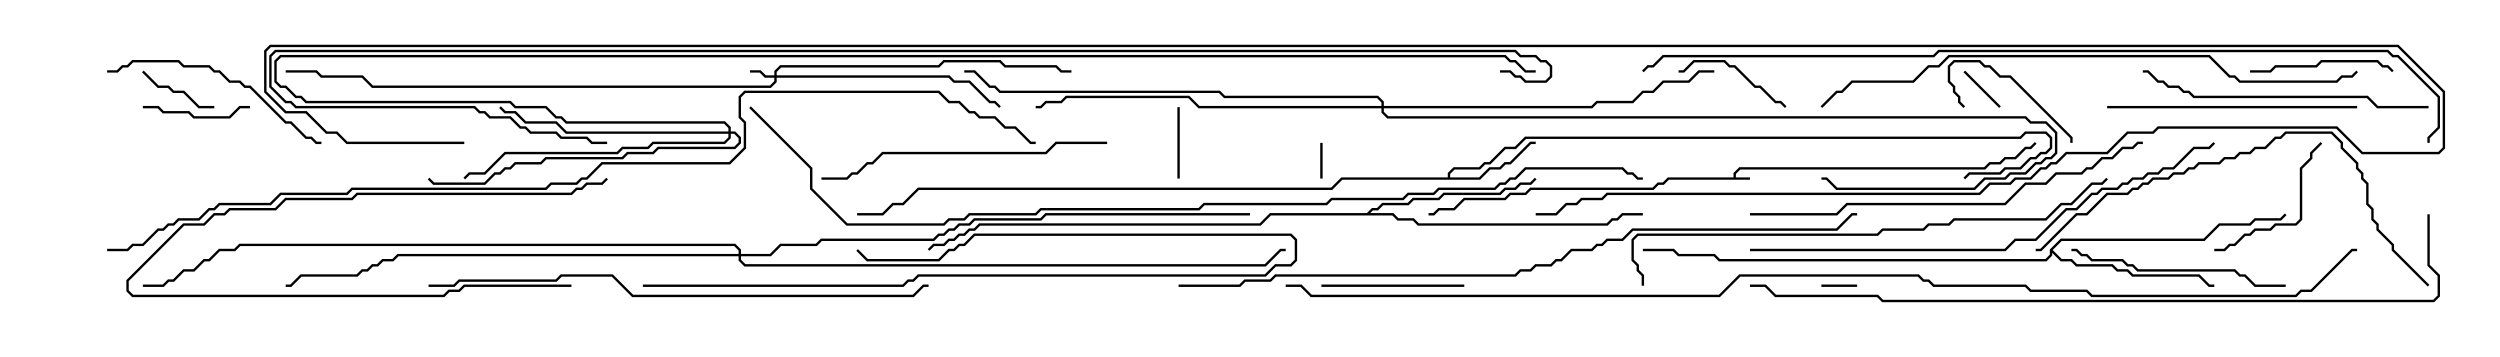 <svg version="1.1" width="105" height="15" xmlns="http://www.w3.org/2000/svg"><path d="M72.807,7.45L72.807,7.265L73.051,7.021L83.336,7.021L83.551,6.807L83.979,6.807L84.194,6.593L84.622,6.593L85.051,6.164L85.265,6.164L85.465,5.965L85.535,6.035L85.306,6.264L85.092,6.264L84.664,6.693L84.235,6.693L84.021,6.907L83.592,6.907L83.378,7.121L73.092,7.121L72.907,7.306L72.907,7.45L73.5,7.45L73.5,7.55L70.092,7.55L69.878,7.764L69.664,7.764L69.449,7.979L64.306,7.979L64.092,8.193L63.449,8.193L63.235,8.407L61.521,8.407L61.092,8.836L60.449,8.836L60.235,9.05L60,9.05L60,8.95L60.194,8.95L60.408,8.736L61.051,8.736L61.479,8.307L63.194,8.307L63.408,8.093L64.051,8.093L64.265,7.879L69.408,7.879L69.622,7.664L69.836,7.664L70.051,7.45z" stroke="none"/><path d="M60.807,7.45L60.807,7.265L61.051,7.021L62.122,7.021L62.336,6.807L62.551,6.807L63.194,6.164L63.622,6.164L64.051,5.736L84.836,5.736L85.051,5.521L85.949,5.521L86.193,5.765L86.193,6.235L85.949,6.479L85.735,6.479L85.521,6.693L85.306,6.693L84.878,7.121L84.235,7.121L84.021,7.336L82.735,7.336L82.535,7.535L82.465,7.465L82.694,7.236L83.979,7.236L84.194,7.021L84.836,7.021L85.265,6.593L85.479,6.593L85.694,6.379L85.908,6.379L86.093,6.194L86.093,5.806L85.908,5.621L85.092,5.621L84.878,5.836L64.092,5.836L63.664,6.264L63.235,6.264L62.592,6.907L62.378,6.907L62.164,7.121L61.092,7.121L60.907,7.306L60.907,7.45L62.122,7.45L62.551,7.021L62.979,7.021L63.194,6.807L63.408,6.807L64.265,5.95L64.5,5.95L64.5,6.05L64.306,6.05L63.449,6.907L63.235,6.907L63.021,7.121L62.592,7.121L62.164,7.55L56.378,7.55L55.949,7.979L38.592,7.979L37.949,8.621L37.521,8.621L37.092,9.05L36,9.05L36,8.95L37.051,8.95L37.479,8.521L37.908,8.521L38.551,7.879L55.908,7.879L56.336,7.45z" stroke="none"/><path d="M86.093,10.479L86.551,10.021L92.551,10.021L93.194,9.379L94.479,9.379L94.694,9.164L95.765,9.164L95.965,8.965L96.035,9.035L95.806,9.264L94.735,9.264L94.521,9.479L93.235,9.479L92.592,10.121L86.592,10.121L86.214,10.5L86.592,10.879L87.021,10.879L87.235,11.093L88.735,11.093L88.949,11.307L89.378,11.307L89.592,11.521L92.378,11.521L92.806,11.95L93,11.95L93,12.05L92.765,12.05L92.336,11.621L89.551,11.621L89.336,11.407L88.908,11.407L88.694,11.193L87.194,11.193L86.979,10.979L86.551,10.979L86.193,10.621L86.193,10.735L85.949,10.979L72.194,10.979L71.979,10.764L70.479,10.764L70.265,10.55L69,10.55L69,10.45L70.306,10.45L70.521,10.664L72.021,10.664L72.235,10.879L85.908,10.879L86.093,10.694z" stroke="none"/><path d="M57.408,8.95L57.622,8.736L57.836,8.736L58.051,8.521L59.122,8.521L59.336,8.307L60.408,8.307L60.622,8.093L62.979,8.093L63.194,7.879L63.622,7.879L63.836,7.664L64.265,7.664L64.465,7.465L64.535,7.535L64.306,7.764L63.878,7.764L63.664,7.979L63.235,7.979L63.021,8.193L60.664,8.193L60.449,8.407L59.378,8.407L59.164,8.621L58.092,8.621L57.878,8.836L57.664,8.836L57.549,8.95L58.521,8.95L58.735,9.164L59.378,9.164L59.592,9.379L67.479,9.379L67.694,9.164L67.908,9.164L68.122,8.95L69,8.95L69,9.05L68.164,9.05L67.949,9.264L67.735,9.264L67.521,9.479L59.551,9.479L59.336,9.264L58.694,9.264L58.479,9.05L53.378,9.05L52.949,9.479L41.164,9.479L40.949,9.693L40.735,9.693L40.521,9.907L40.306,9.907L40.092,10.121L39.878,10.121L39.664,10.336L39.235,10.336L39.035,10.535L38.965,10.465L39.194,10.236L39.622,10.236L39.836,10.021L40.051,10.021L40.265,9.807L40.479,9.807L40.694,9.593L40.908,9.593L41.122,9.379L52.908,9.379L53.336,8.95z" stroke="none"/><path d="M32.521,3.164L32.521,2.979L32.765,2.736L39.408,2.736L39.622,2.521L42.021,2.521L42.235,2.736L44.378,2.736L44.592,2.95L45,2.95L45,3.05L44.551,3.05L44.336,2.836L42.194,2.836L41.979,2.621L39.664,2.621L39.449,2.836L32.806,2.836L32.621,3.021L32.621,3.164L39.878,3.164L40.092,3.379L40.735,3.379L41.592,4.236L41.806,4.236L42.035,4.465L41.965,4.535L41.765,4.336L41.551,4.336L40.694,3.479L40.051,3.479L39.836,3.264L32.621,3.264L32.621,3.449L32.378,3.693L15.622,3.693L15.194,3.264L13.479,3.264L13.265,3.05L12,3.05L12,2.95L13.306,2.95L13.521,3.164L15.235,3.164L15.664,3.593L32.336,3.593L32.521,3.408L32.521,3.264L32.122,3.264L31.908,3.05L31.5,3.05L31.5,2.95L31.949,2.95L32.164,3.164z" stroke="none"/><path d="M30.593,5.521L30.593,5.378L30.408,5.193L23.765,5.193L23.551,4.979L23.336,4.979L22.908,4.55L21.622,4.55L21.408,4.336L12.836,4.336L12.622,4.121L12.408,4.121L11.979,3.693L11.765,3.693L11.521,3.449L11.521,2.551L11.765,2.307L63.235,2.307L63.449,2.521L63.664,2.521L64.092,2.95L64.5,2.95L64.5,3.05L64.051,3.05L63.622,2.621L63.408,2.621L63.194,2.407L11.806,2.407L11.621,2.592L11.621,3.408L11.806,3.593L12.021,3.593L12.449,4.021L12.664,4.021L12.878,4.236L21.449,4.236L21.664,4.45L22.949,4.45L23.378,4.879L23.592,4.879L23.806,5.093L30.449,5.093L30.693,5.336L30.693,5.521L30.878,5.521L31.121,5.765L31.121,6.021L30.878,6.264L27.664,6.264L27.449,6.479L26.378,6.479L26.164,6.693L22.949,6.693L22.735,6.907L21.664,6.907L21.449,7.121L21.235,7.121L21.021,7.336L20.806,7.336L20.378,7.764L18.194,7.764L17.965,7.535L18.035,7.465L18.235,7.664L20.336,7.664L20.765,7.236L20.979,7.236L21.194,7.021L21.408,7.021L21.622,6.807L22.694,6.807L22.908,6.593L26.122,6.593L26.336,6.379L27.408,6.379L27.622,6.164L30.836,6.164L31.021,5.979L31.021,5.806L30.836,5.621L30.693,5.621L30.693,5.806L30.449,6.05L27.449,6.05L27.235,6.264L26.164,6.264L25.949,6.479L21.235,6.479L20.378,7.336L19.735,7.336L19.535,7.535L19.465,7.465L19.694,7.236L20.336,7.236L21.194,6.379L25.908,6.379L26.122,6.164L27.194,6.164L27.408,5.95L30.408,5.95L30.593,5.765L30.593,5.621L23.765,5.621L23.336,5.193L22.051,5.193L21.622,4.764L21.194,4.764L20.965,4.535L21.035,4.465L21.235,4.664L21.664,4.664L22.092,5.093L23.378,5.093L23.806,5.521z" stroke="none"/><path d="M58.021,4.45L58.021,4.306L57.836,4.121L51.408,4.121L51.194,3.907L41.979,3.907L41.765,3.693L41.551,3.693L40.908,3.05L40.5,3.05L40.5,2.95L40.949,2.95L41.592,3.593L41.806,3.593L42.021,3.807L51.235,3.807L51.449,4.021L57.878,4.021L58.121,4.265L58.121,4.45L66.836,4.45L67.051,4.236L68.551,4.236L68.979,3.807L69.408,3.807L69.836,3.379L70.908,3.379L71.336,2.95L72,2.95L72,3.05L71.378,3.05L70.949,3.479L69.878,3.479L69.449,3.907L69.021,3.907L68.592,4.336L67.092,4.336L66.878,4.55L58.121,4.55L58.121,4.694L58.306,4.879L85.092,4.879L85.306,5.093L85.949,5.093L86.407,5.551L86.407,6.449L86.164,6.693L85.949,6.693L85.735,6.907L85.521,6.907L85.092,7.336L84.449,7.336L84.235,7.55L83.378,7.55L82.949,7.979L77.122,7.979L76.694,7.55L76.5,7.55L76.5,7.45L76.735,7.45L77.164,7.879L82.908,7.879L83.336,7.45L84.194,7.45L84.408,7.236L85.051,7.236L85.479,6.807L85.694,6.807L85.908,6.593L86.122,6.593L86.307,6.408L86.307,5.592L85.908,5.193L85.265,5.193L85.051,4.979L58.265,4.979L58.021,4.735L58.021,4.55L50.336,4.55L49.908,4.121L44.806,4.121L44.592,4.336L43.949,4.336L43.735,4.55L43.5,4.55L43.5,4.45L43.694,4.45L43.908,4.236L44.551,4.236L44.765,4.021L49.949,4.021L50.378,4.45z" stroke="none"/><path d="M31.021,10.664L31.021,10.521L30.836,10.336L10.092,10.336L9.878,10.55L9.235,10.55L8.806,10.979L8.592,10.979L8.164,11.407L7.735,11.407L7.306,11.836L7.092,11.836L6.878,12.05L6,12.05L6,11.95L6.836,11.95L7.051,11.736L7.265,11.736L7.694,11.307L8.122,11.307L8.551,10.879L8.765,10.879L9.194,10.45L9.836,10.45L10.051,10.236L30.878,10.236L31.121,10.479L31.121,10.664L32.336,10.664L32.765,10.236L34.265,10.236L34.479,10.021L39.194,10.021L39.408,9.807L39.622,9.807L39.836,9.593L40.051,9.593L40.265,9.379L40.694,9.379L40.908,9.164L43.694,9.164L43.908,8.95L52.5,8.95L52.5,9.05L43.949,9.05L43.735,9.264L40.949,9.264L40.735,9.479L40.306,9.479L40.092,9.693L39.878,9.693L39.664,9.907L39.449,9.907L39.235,10.121L34.521,10.121L34.306,10.336L32.806,10.336L32.378,10.764L31.121,10.764L31.121,10.908L31.306,11.093L53.122,11.093L53.765,10.45L54,10.45L54,10.55L53.806,10.55L53.164,11.193L31.265,11.193L31.021,10.949L31.021,10.764L16.735,10.764L16.521,10.979L16.092,10.979L15.878,11.193L15.664,11.193L15.449,11.407L15.235,11.407L15.021,11.621L12.664,11.621L12.235,12.05L12,12.05L12,11.95L12.194,11.95L12.622,11.521L14.979,11.521L15.194,11.307L15.408,11.307L15.622,11.093L15.836,11.093L16.051,10.879L16.479,10.879L16.694,10.664z" stroke="none"/><path d="M76.5,12.05L76.5,11.95L78,11.95L78,12.05z" stroke="none"/><path d="M55.45,6L55.55,6L55.55,7.5L55.45,7.5z" stroke="none"/><path d="M84.035,4.465L83.965,4.535L82.465,3.035L82.535,2.965z" stroke="none"/><path d="M49.55,7.5L49.45,7.5L49.45,4.5L49.55,4.5z" stroke="none"/><path d="M9,4.45L9,4.55L8.336,4.55L7.694,3.907L7.265,3.907L7.051,3.693L6.622,3.693L5.965,3.035L6.035,2.965L6.664,3.593L7.092,3.593L7.306,3.807L7.735,3.807L8.378,4.45z" stroke="none"/><path d="M10.5,4.45L10.5,4.55L10.092,4.55L9.664,4.979L8.122,4.979L7.908,4.764L6.836,4.764L6.622,4.55L6,4.55L6,4.45L6.664,4.45L6.878,4.664L7.949,4.664L8.164,4.879L9.622,4.879L10.051,4.45z" stroke="none"/><path d="M24,11.95L24,12.05L19.521,12.05L19.306,12.264L18.878,12.264L18.664,12.479L5.551,12.479L5.307,12.235L5.307,11.765L7.694,9.379L8.551,9.379L8.979,8.95L9.408,8.95L9.622,8.736L11.551,8.736L11.979,8.307L14.765,8.307L14.979,8.093L23.979,8.093L24.194,7.879L24.408,7.879L24.622,7.664L25.265,7.664L25.465,7.465L25.535,7.535L25.306,7.764L24.664,7.764L24.449,7.979L24.235,7.979L24.021,8.193L15.021,8.193L14.806,8.407L12.021,8.407L11.592,8.836L9.664,8.836L9.449,9.05L9.021,9.05L8.592,9.479L7.735,9.479L5.407,11.806L5.407,12.194L5.592,12.379L18.622,12.379L18.836,12.164L19.265,12.164L19.479,11.95z" stroke="none"/><path d="M75.035,4.465L74.965,4.535L74.765,4.336L74.551,4.336L73.908,3.693L73.694,3.693L72.836,2.836L72.622,2.836L72.408,2.621L71.164,2.621L70.735,3.05L70.5,3.05L70.5,2.95L70.694,2.95L71.122,2.521L72.449,2.521L72.664,2.736L72.878,2.736L73.735,3.593L73.949,3.593L74.592,4.236L74.806,4.236z" stroke="none"/><path d="M87.05,6L86.95,6L86.95,5.806L84.408,3.264L83.979,3.264L83.551,2.836L83.336,2.836L83.122,2.621L82.092,2.621L81.907,2.806L81.907,3.408L82.121,3.622L82.121,3.836L82.336,4.051L82.336,4.265L82.535,4.465L82.465,4.535L82.236,4.306L82.236,4.092L82.021,3.878L82.021,3.664L81.807,3.449L81.807,2.765L82.051,2.521L83.164,2.521L83.378,2.736L83.592,2.736L84.021,3.164L84.449,3.164L87.05,5.765z" stroke="none"/><path d="M55.5,12.05L55.5,11.95L61.5,11.95L61.5,12.05z" stroke="none"/><path d="M100.535,2.965L100.465,3.035L100.265,2.836L100.051,2.836L99.836,2.621L97.521,2.621L97.306,2.836L95.592,2.836L95.378,3.05L94.5,3.05L94.5,2.95L95.336,2.95L95.551,2.736L97.265,2.736L97.479,2.521L99.878,2.521L100.092,2.736L100.306,2.736z" stroke="none"/><path d="M93,10.55L93,10.45L93.408,10.45L93.622,10.236L93.836,10.236L94.265,9.807L94.479,9.807L94.694,9.593L95.336,9.593L95.551,9.379L96.408,9.379L96.593,9.194L96.593,7.051L97.021,6.622L97.021,6.408L97.465,5.965L97.535,6.035L97.121,6.449L97.121,6.664L96.693,7.092L96.693,9.235L96.449,9.479L95.592,9.479L95.378,9.693L94.735,9.693L94.521,9.907L94.306,9.907L93.878,10.336L93.664,10.336L93.449,10.55z" stroke="none"/><path d="M27,12.05L27,11.95L37.908,11.95L38.122,11.736L38.336,11.736L38.551,11.521L53.122,11.521L53.551,11.093L54.194,11.093L54.379,10.908L54.379,10.092L54.194,9.907L40.949,9.907L40.521,10.336L40.306,10.336L40.092,10.55L39.878,10.55L39.449,10.979L36.408,10.979L35.965,10.535L36.035,10.465L36.449,10.879L39.408,10.879L39.836,10.45L40.051,10.45L40.265,10.236L40.479,10.236L40.908,9.807L54.235,9.807L54.479,10.051L54.479,10.949L54.235,11.193L53.592,11.193L53.164,11.621L38.592,11.621L38.378,11.836L38.164,11.836L37.949,12.05z" stroke="none"/><path d="M96,11.95L96,12.05L94.694,12.05L94.265,11.621L94.051,11.621L93.836,11.407L89.765,11.407L89.551,11.193L89.336,11.193L89.122,10.979L87.836,10.979L87.622,10.764L87.408,10.764L87.194,10.55L87,10.55L87,10.45L87.235,10.45L87.449,10.664L87.664,10.664L87.878,10.879L89.164,10.879L89.378,11.093L89.592,11.093L89.806,11.307L93.878,11.307L94.092,11.521L94.306,11.521L94.735,11.95z" stroke="none"/><path d="M4.5,3.05L4.5,2.95L4.908,2.95L5.122,2.736L5.336,2.736L5.551,2.521L7.521,2.521L7.735,2.736L8.806,2.736L9.021,2.95L9.235,2.95L9.664,3.379L10.092,3.379L10.306,3.593L10.521,3.593L12.021,5.093L12.235,5.093L12.878,5.736L13.092,5.736L13.306,5.95L13.5,5.95L13.5,6.05L13.265,6.05L13.051,5.836L12.836,5.836L12.194,5.193L11.979,5.193L10.479,3.693L10.265,3.693L10.051,3.479L9.622,3.479L9.194,3.05L8.979,3.05L8.765,2.836L7.694,2.836L7.479,2.621L5.592,2.621L5.378,2.836L5.164,2.836L4.949,3.05z" stroke="none"/><path d="M88.5,4.55L88.5,4.45L99,4.45L99,4.55z" stroke="none"/><path d="M102,4.45L102,4.55L99.836,4.55L99.408,4.121L92.122,4.121L91.908,3.907L91.694,3.907L91.479,3.693L91.051,3.693L90.836,3.479L90.622,3.479L90.194,3.05L90,3.05L90,2.95L90.235,2.95L90.664,3.379L90.878,3.379L91.092,3.593L91.521,3.593L91.735,3.807L91.949,3.807L92.164,4.021L99.449,4.021L99.878,4.45z" stroke="none"/><path d="M46.5,5.95L46.5,6.05L44.378,6.05L43.949,6.479L37.092,6.479L36.664,6.907L36.449,6.907L36.021,7.336L35.806,7.336L35.592,7.55L34.5,7.55L34.5,7.45L35.551,7.45L35.765,7.236L35.979,7.236L36.408,6.807L36.622,6.807L37.051,6.379L43.908,6.379L44.336,5.95z" stroke="none"/><path d="M102.035,11.965L101.965,12.035L100.45,10.521L100.45,10.306L99.807,9.664L99.807,9.449L99.593,9.235L99.593,8.806L99.379,8.592L99.379,7.735L99.164,7.521L99.164,7.306L98.95,7.092L98.95,6.878L98.307,6.235L98.307,6.021L97.908,5.621L96.021,5.621L95.806,5.836L95.592,5.836L95.164,6.264L94.735,6.264L94.521,6.479L94.092,6.479L93.878,6.693L93.449,6.693L93.235,6.907L92.378,6.907L92.164,7.121L91.949,7.121L91.735,7.336L91.306,7.336L91.092,7.55L90.449,7.55L90.235,7.764L90.021,7.764L89.806,7.979L89.592,7.979L89.378,8.193L88.521,8.193L87.664,9.05L87.235,9.05L85.735,10.55L85.5,10.55L85.5,10.45L85.694,10.45L87.194,8.95L87.622,8.95L88.479,8.093L89.336,8.093L89.551,7.879L89.765,7.879L89.979,7.664L90.194,7.664L90.408,7.45L91.051,7.45L91.265,7.236L91.694,7.236L91.908,7.021L92.122,7.021L92.336,6.807L93.194,6.807L93.408,6.593L93.836,6.593L94.051,6.379L94.479,6.379L94.694,6.164L95.122,6.164L95.551,5.736L95.765,5.736L95.979,5.521L97.949,5.521L98.407,5.979L98.407,6.194L99.05,6.836L99.05,7.051L99.264,7.265L99.264,7.479L99.479,7.694L99.479,8.551L99.693,8.765L99.693,9.194L99.907,9.408L99.907,9.622L100.55,10.265L100.55,10.479z" stroke="none"/><path d="M73.5,9.05L73.5,8.95L77.122,8.95L77.551,8.521L84.194,8.521L85.051,7.664L85.908,7.664L86.336,7.236L87.408,7.236L87.622,7.021L87.836,7.021L88.265,6.593L88.694,6.593L89.122,6.164L89.551,6.164L89.765,5.95L90,5.95L90,6.05L89.806,6.05L89.592,6.264L89.164,6.264L88.735,6.693L88.306,6.693L87.878,7.121L87.664,7.121L87.449,7.336L86.378,7.336L85.949,7.764L85.092,7.764L84.235,8.621L77.592,8.621L77.164,9.05z" stroke="none"/><path d="M69.05,12L68.95,12L68.95,11.592L68.736,11.378L68.736,11.164L68.521,10.949L68.521,10.051L68.765,9.807L78.836,9.807L79.051,9.593L80.765,9.593L80.979,9.379L81.836,9.379L82.051,9.164L85.908,9.164L86.551,8.521L86.979,8.521L87.836,7.664L88.265,7.664L88.465,7.465L88.535,7.535L88.306,7.764L87.878,7.764L87.021,8.621L86.592,8.621L85.949,9.264L82.092,9.264L81.878,9.479L81.021,9.479L80.806,9.693L79.092,9.693L78.878,9.907L68.806,9.907L68.621,10.092L68.621,10.908L68.836,11.122L68.836,11.336L69.05,11.551z" stroke="none"/><path d="M73.5,10.55L73.5,10.45L84.194,10.45L84.622,10.021L85.479,10.021L86.765,8.736L87.194,8.736L87.836,8.093L88.051,8.093L88.265,7.879L88.908,7.879L89.122,7.664L89.336,7.664L89.551,7.45L89.979,7.45L90.194,7.236L90.622,7.236L90.836,7.021L91.265,7.021L92.122,6.164L92.765,6.164L92.965,5.965L93.035,6.035L92.806,6.264L92.164,6.264L91.306,7.121L90.878,7.121L90.664,7.336L90.235,7.336L90.021,7.55L89.592,7.55L89.378,7.764L89.164,7.764L88.949,7.979L88.306,7.979L88.092,8.193L87.878,8.193L87.235,8.836L86.806,8.836L85.521,10.121L84.664,10.121L84.235,10.55z" stroke="none"/><path d="M18,12.05L18,11.95L19.051,11.95L19.265,11.736L23.336,11.736L23.551,11.521L25.735,11.521L26.592,12.379L38.336,12.379L38.765,11.95L39,11.95L39,12.05L38.806,12.05L38.378,12.479L26.551,12.479L25.694,11.621L23.592,11.621L23.378,11.836L19.306,11.836L19.092,12.05z" stroke="none"/><path d="M76.535,4.535L76.465,4.465L77.122,3.807L77.336,3.807L77.765,3.379L80.336,3.379L80.979,2.736L81.408,2.736L81.836,2.307L92.806,2.307L93.664,3.164L93.878,3.164L94.092,3.379L98.122,3.379L98.336,3.164L98.765,3.164L98.965,2.965L99.035,3.035L98.806,3.264L98.378,3.264L98.164,3.479L94.051,3.479L93.836,3.264L93.622,3.264L92.765,2.407L81.878,2.407L81.449,2.836L81.021,2.836L80.378,3.479L77.806,3.479L77.378,3.907L77.164,3.907z" stroke="none"/><path d="M101.95,9L102.05,9L102.05,11.122L102.479,11.551L102.479,12.449L102.235,12.693L79.051,12.693L78.836,12.479L74.551,12.479L74.122,12.05L73.5,12.05L73.5,11.95L74.164,11.95L74.592,12.379L78.878,12.379L79.092,12.593L102.194,12.593L102.379,12.408L102.379,11.592L101.95,11.164z" stroke="none"/><path d="M49.5,12.05L49.5,11.95L52.051,11.95L52.265,11.736L53.336,11.736L53.551,11.521L63.622,11.521L63.836,11.307L64.265,11.307L64.479,11.093L65.122,11.093L65.336,10.879L65.551,10.879L65.979,10.45L66.836,10.45L67.051,10.236L67.265,10.236L67.479,10.021L68.122,10.021L68.551,9.593L77.122,9.593L77.765,8.95L78,8.95L78,9.05L77.806,9.05L77.164,9.693L68.592,9.693L68.164,10.121L67.521,10.121L67.306,10.336L67.092,10.336L66.878,10.55L66.021,10.55L65.592,10.979L65.378,10.979L65.164,11.193L64.521,11.193L64.306,11.407L63.878,11.407L63.664,11.621L53.592,11.621L53.378,11.836L52.306,11.836L52.092,12.05z" stroke="none"/><path d="M69.035,3.035L68.965,2.965L69.194,2.736L69.408,2.736L69.836,2.307L81.194,2.307L81.408,2.093L100.306,2.093L100.521,2.307L100.735,2.307L102.479,4.051L102.479,5.378L102.05,5.806L102.05,6L101.95,6L101.95,5.765L102.379,5.336L102.379,4.092L100.694,2.407L100.479,2.407L100.265,2.193L81.449,2.193L81.235,2.407L69.878,2.407L69.449,2.836L69.235,2.836z" stroke="none"/><path d="M63,3.05L63,2.95L63.449,2.95L63.664,3.164L63.878,3.164L64.092,3.379L64.908,3.379L65.093,3.194L65.093,2.806L64.908,2.621L64.694,2.621L64.479,2.407L63.836,2.407L63.622,2.193L11.592,2.193L11.407,2.378L11.407,3.622L12.021,4.236L12.235,4.236L12.449,4.45L19.949,4.45L20.164,4.664L20.378,4.664L20.592,4.879L21.449,4.879L21.878,5.307L22.092,5.307L22.306,5.521L23.378,5.521L23.592,5.736L24.664,5.736L24.878,5.95L25.5,5.95L25.5,6.05L24.836,6.05L24.622,5.836L23.551,5.836L23.336,5.621L22.265,5.621L22.051,5.407L21.836,5.407L21.408,4.979L20.551,4.979L20.336,4.764L20.122,4.764L19.908,4.55L12.408,4.55L12.194,4.336L11.979,4.336L11.307,3.664L11.307,2.336L11.551,2.093L63.664,2.093L63.878,2.307L64.521,2.307L64.735,2.521L64.949,2.521L65.193,2.765L65.193,3.235L64.949,3.479L64.051,3.479L63.836,3.264L63.622,3.264L63.408,3.05z" stroke="none"/><path d="M31.465,4.535L31.535,4.465L34.121,7.051L34.121,7.908L35.592,9.379L39.622,9.379L39.836,9.164L40.479,9.164L40.694,8.95L43.479,8.95L43.694,8.736L50.336,8.736L50.551,8.521L55.694,8.521L55.908,8.307L58.908,8.307L59.122,8.093L60.194,8.093L60.408,7.879L62.765,7.879L62.979,7.664L63.194,7.664L63.408,7.45L63.622,7.45L64.051,7.021L68.164,7.021L68.378,7.236L68.592,7.236L68.806,7.45L69,7.45L69,7.55L68.765,7.55L68.551,7.336L68.336,7.336L68.122,7.121L64.092,7.121L63.664,7.55L63.449,7.55L63.235,7.764L63.021,7.764L62.806,7.979L60.449,7.979L60.235,8.193L59.164,8.193L58.949,8.407L55.949,8.407L55.735,8.621L50.592,8.621L50.378,8.836L43.735,8.836L43.521,9.05L40.735,9.05L40.521,9.264L39.878,9.264L39.664,9.479L35.551,9.479L34.021,7.949L34.021,7.092z" stroke="none"/><path d="M4.5,10.55L4.5,10.45L5.336,10.45L5.551,10.236L5.979,10.236L6.622,9.593L6.836,9.593L7.051,9.379L7.265,9.379L7.479,9.164L8.336,9.164L8.765,8.736L8.979,8.736L9.194,8.521L11.336,8.521L11.765,8.093L14.551,8.093L14.765,7.879L22.908,7.879L23.122,7.664L24.194,7.664L24.408,7.45L24.622,7.45L25.265,6.807L30.622,6.807L31.236,6.194L31.236,5.164L31.021,4.949L31.021,4.051L31.265,3.807L39.449,3.807L39.878,4.236L40.306,4.236L40.735,4.664L40.949,4.664L41.164,4.879L41.806,4.879L42.235,5.307L42.664,5.307L43.306,5.95L43.5,5.95L43.5,6.05L43.265,6.05L42.622,5.407L42.194,5.407L41.765,4.979L41.122,4.979L40.908,4.764L40.694,4.764L40.265,4.336L39.836,4.336L39.408,3.907L31.306,3.907L31.121,4.092L31.121,4.908L31.336,5.122L31.336,6.235L30.664,6.907L25.306,6.907L24.664,7.55L24.449,7.55L24.235,7.764L23.164,7.764L22.949,7.979L14.806,7.979L14.592,8.193L11.806,8.193L11.378,8.621L9.235,8.621L9.021,8.836L8.806,8.836L8.378,9.264L7.521,9.264L7.306,9.479L7.092,9.479L6.878,9.693L6.664,9.693L6.021,10.336L5.592,10.336L5.378,10.55z" stroke="none"/><path d="M54,12.05L54,11.95L54.664,11.95L55.092,12.379L72.194,12.379L73.051,11.521L80.592,11.521L80.806,11.736L81.021,11.736L81.235,11.95L85.092,11.95L85.306,12.164L87.664,12.164L87.878,12.379L96.408,12.379L96.622,12.164L97.051,12.164L98.765,10.45L99,10.45L99,10.55L98.806,10.55L97.092,12.264L96.664,12.264L96.449,12.479L87.836,12.479L87.622,12.264L85.265,12.264L85.051,12.05L81.194,12.05L80.979,11.836L80.765,11.836L80.551,11.621L73.092,11.621L72.235,12.479L55.051,12.479L54.622,12.05z" stroke="none"/><path d="M19.5,5.95L19.5,6.05L14.551,6.05L14.122,5.621L13.694,5.621L12.836,4.764L11.979,4.764L11.093,3.878L11.093,2.122L11.336,1.879L100.735,1.879L102.693,3.836L102.693,6.235L102.449,6.479L99.194,6.479L98.122,5.407L90.664,5.407L90.449,5.621L89.378,5.621L88.521,6.479L86.806,6.479L86.378,6.907L86.164,6.907L85.949,7.121L85.735,7.121L85.306,7.55L84.664,7.55L84.449,7.764L83.592,7.764L83.164,8.193L67.521,8.193L67.306,8.407L66.449,8.407L66.235,8.621L65.806,8.621L65.378,9.05L64.5,9.05L64.5,8.95L65.336,8.95L65.765,8.521L66.194,8.521L66.408,8.307L67.265,8.307L67.479,8.093L83.122,8.093L83.551,7.664L84.408,7.664L84.622,7.45L85.265,7.45L85.694,7.021L85.908,7.021L86.122,6.807L86.336,6.807L86.765,6.379L88.479,6.379L89.336,5.521L90.408,5.521L90.622,5.307L98.164,5.307L99.235,6.379L102.408,6.379L102.593,6.194L102.593,3.878L100.694,1.979L11.378,1.979L11.193,2.164L11.193,3.836L12.021,4.664L12.878,4.664L13.735,5.521L14.164,5.521L14.592,5.95z" stroke="none"/></svg>